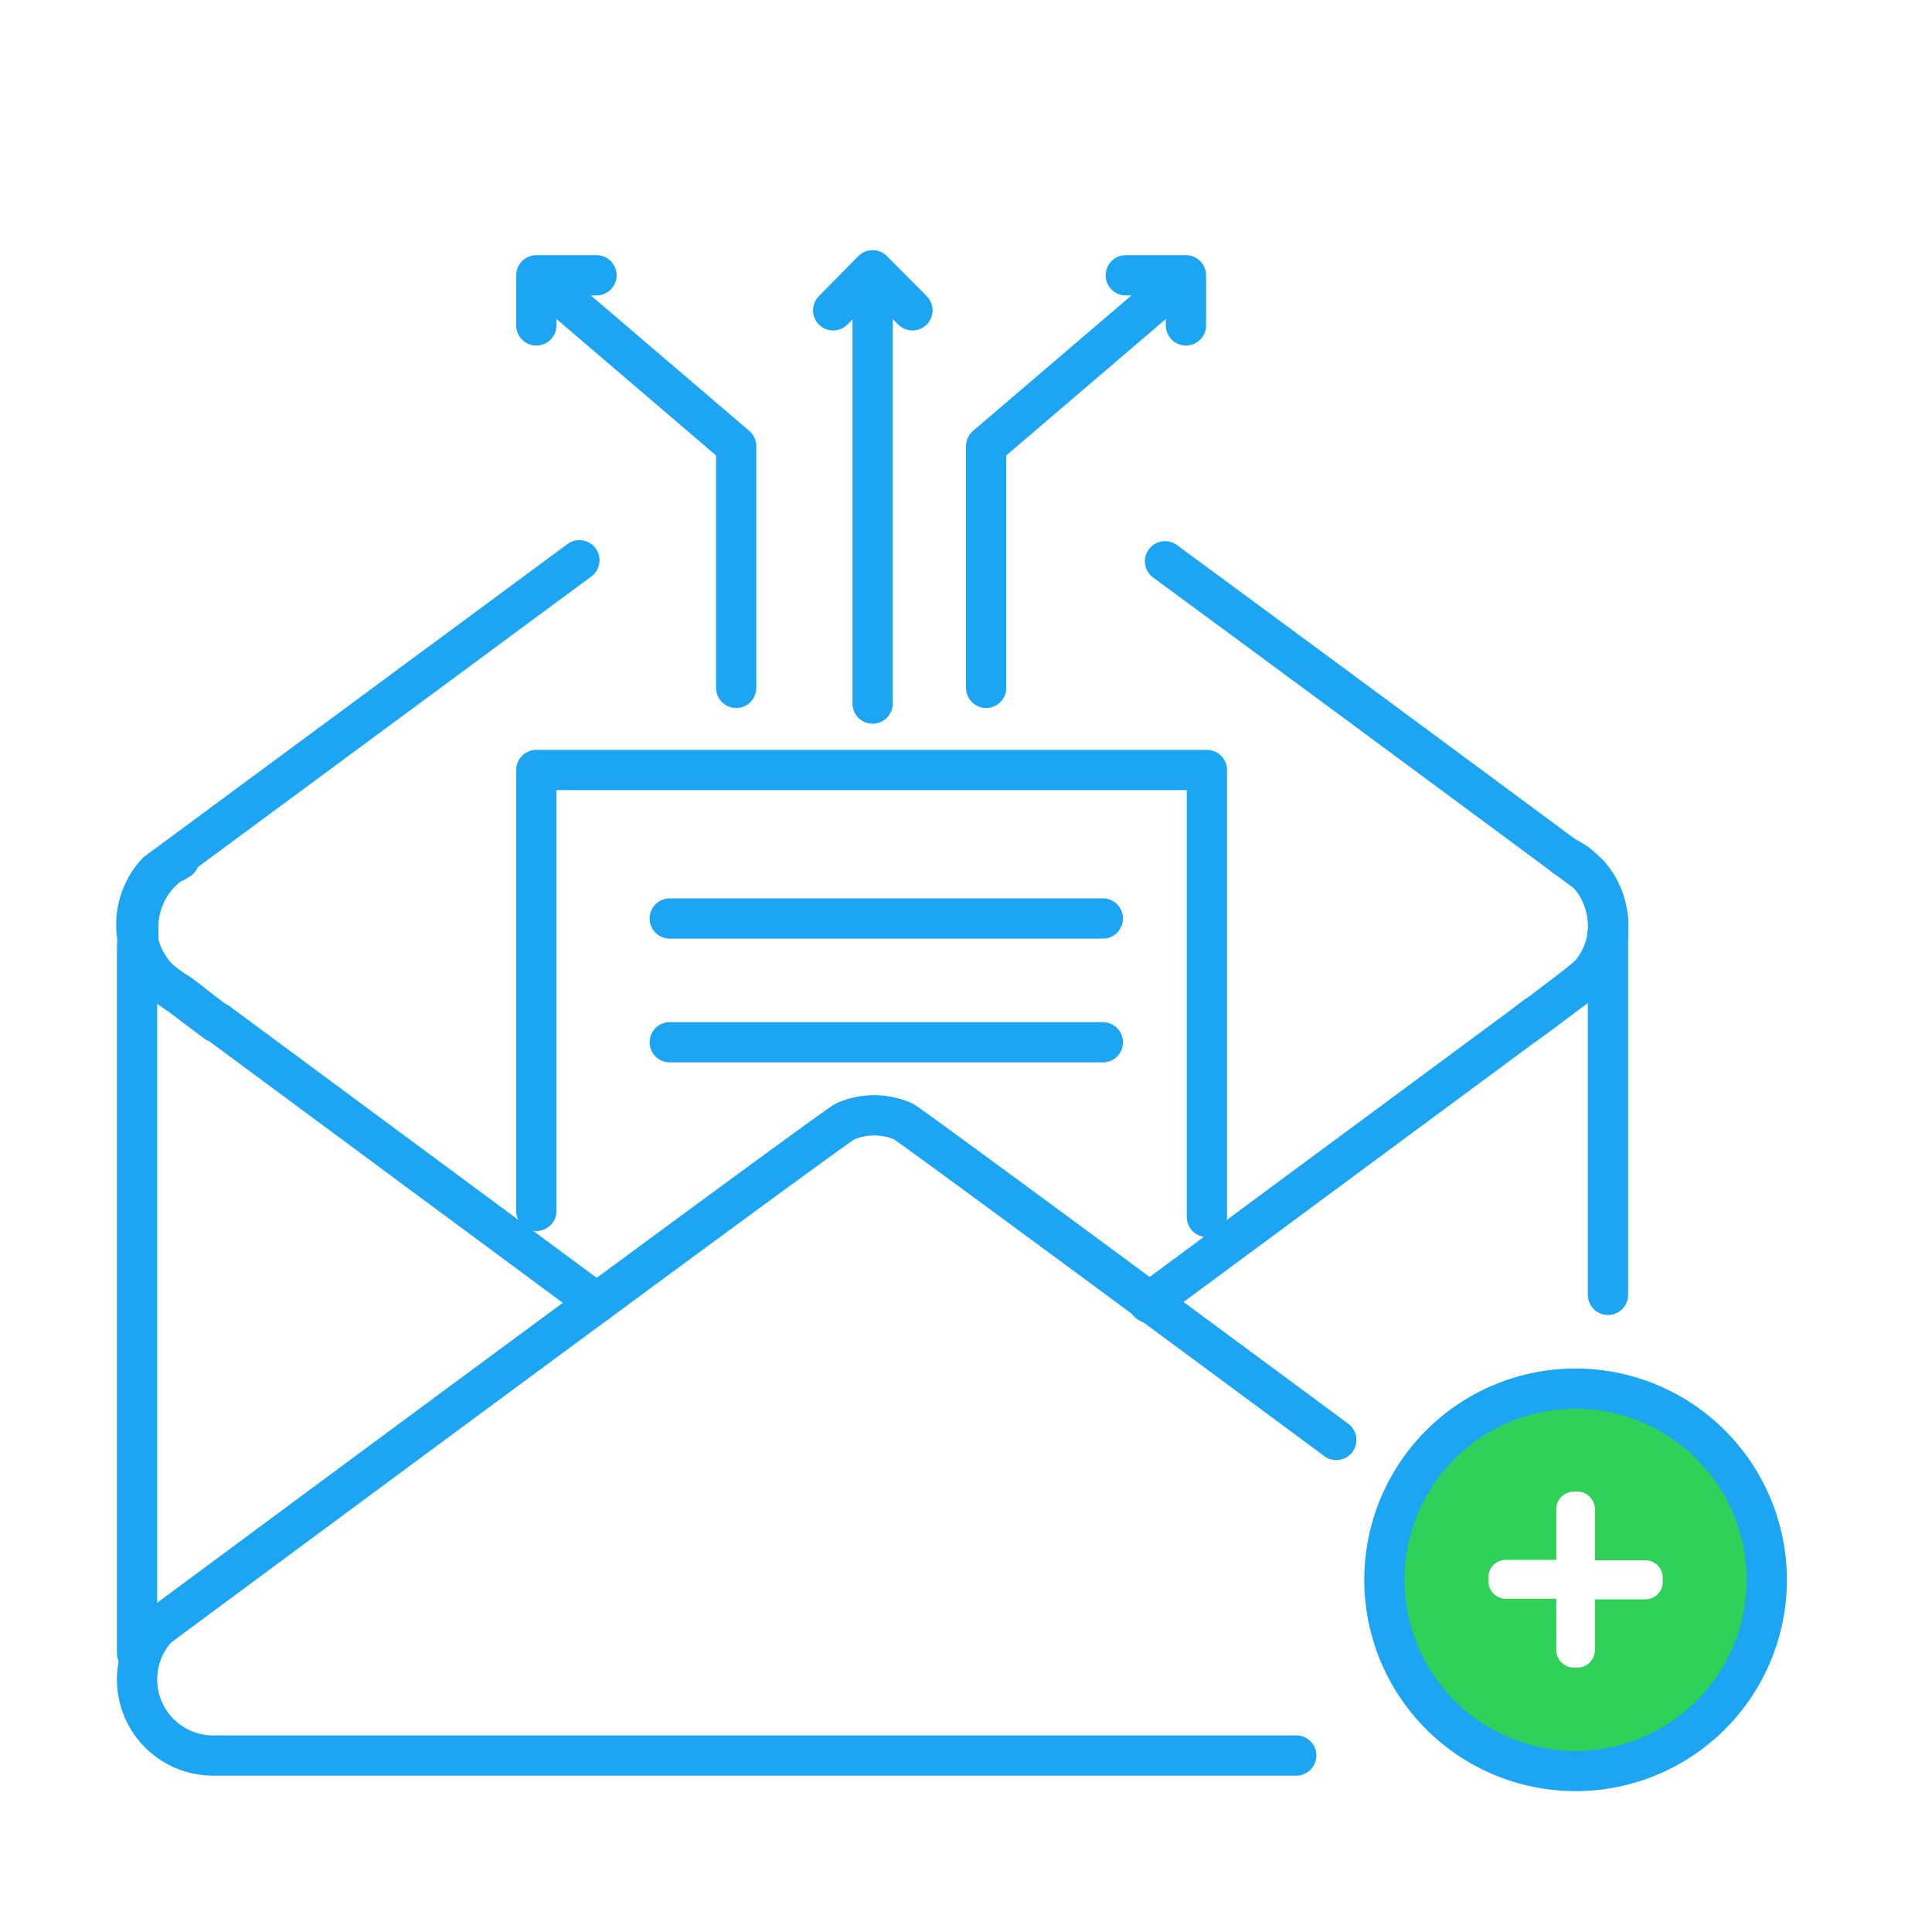 <svg id="Layer_1" data-name="Layer 1" xmlns="http://www.w3.org/2000/svg" viewBox="0 0 96 96"><defs><style>.cls-1{fill:none;stroke:#1ca5f2;stroke-linecap:round;stroke-linejoin:round;stroke-width:2px;}.cls-2{fill:#30d158;}</style></defs><path class="cls-1" d="M6.81,82.14V47.24a7.22,7.22,0,0,1,.06-.92"/><path class="cls-1" d="M77.72,42.54l.22.11.08.05a3.1,3.1,0,0,1,.68.51,3.45,3.45,0,0,1,.81,1.08,4.07,4.07,0,0,1,.4,1.68,3.75,3.75,0,0,1-1,2.62l-1.25.92-.2.15-.36.27s0,0,0,0l-.53.4-.22.15a0,0,0,0,0,0,0,.09.09,0,0,0,0,0c-.22.16-.35.25-.39.29L57.08,64.73"/><path class="cls-1" d="M29.65,64.74,10.81,50.8l-.06,0-1.11-.83c-.4-.3-.76-.58-.86-.63L8,48.75a.47.47,0,0,1-.12-.09l-.09-.07a2.6,2.6,0,0,1-.33-.43,3.58,3.58,0,0,1-.59-1.33v0a1.06,1.06,0,0,1,0-.19s0-.08,0-.12v0a2.07,2.07,0,0,1,0-.35.14.14,0,0,1,0-.09,3.91,3.91,0,0,1,.82-2.4,2.85,2.85,0,0,1,.41-.44,2.71,2.71,0,0,1,.55-.41l.05,0a.82.82,0,0,1,.2-.12"/><path class="cls-1" d="M64.41,87.23H10.47a3.78,3.78,0,0,1-2.64-6.36S41.5,55.92,42,55.72a3.61,3.61,0,0,1,2.88,0c.25.11,11.91,8.72,21.52,15.83"/><path class="cls-1" d="M28.79,27.84l-21,15.51a3.82,3.82,0,0,0-.61,4.31A3.71,3.71,0,0,0,8.78,49.3c.23.12,1.77,1.39,2,1.5"/><path class="cls-1" d="M76.32,50.5c-1.91,1.42,2.42-1.73,2.76-2.17A4,4,0,0,0,79.77,47a3.8,3.8,0,0,0-.88-3.6s-11.36-8.42-21-15.51"/><polyline class="cls-1" points="36.58 34.18 36.58 22.17 26.65 13.68 26.65 16.17 26.65 13.68 29.64 13.68"/><polyline class="cls-1" points="49 34.18 49 22.17 58.93 13.68 58.93 16.17 58.93 13.68 55.94 13.68"/><polyline class="cls-1" points="43.36 34.96 43.36 13.43 41.4 15.42 43.36 13.43 45.34 15.42"/><polyline class="cls-1" points="26.65 60.17 26.65 38.26 59.97 38.26 59.97 60.47"/><line class="cls-1" x1="33.28" y1="45.64" x2="54.8" y2="45.64"/><line class="cls-1" x1="33.28" y1="51.79" x2="54.8" y2="51.79"/><line class="cls-1" x1="79.9" y1="46.31" x2="79.9" y2="64.34"/><path class="cls-2" d="M78.29,69a9.5,9.5,0,1,0,9.5,9.5A9.51,9.51,0,0,0,78.29,69Zm4.33,9.6a.86.86,0,0,1-.86.87H79.25V82a.87.87,0,0,1-.86.86H78.2a.87.87,0,0,1-.87-.86V79.44H74.82a.86.86,0,0,1-.86-.87v-.19a.86.86,0,0,1,.86-.87h2.51V75a.87.87,0,0,1,.87-.88h.19a.87.87,0,0,1,.86.88v2.53h2.51a.86.86,0,0,1,.86.87Z"/><path class="cls-1" d="M78.29,69a9.5,9.5,0,1,0,9.5,9.5A9.51,9.51,0,0,0,78.29,69Z"/></svg>